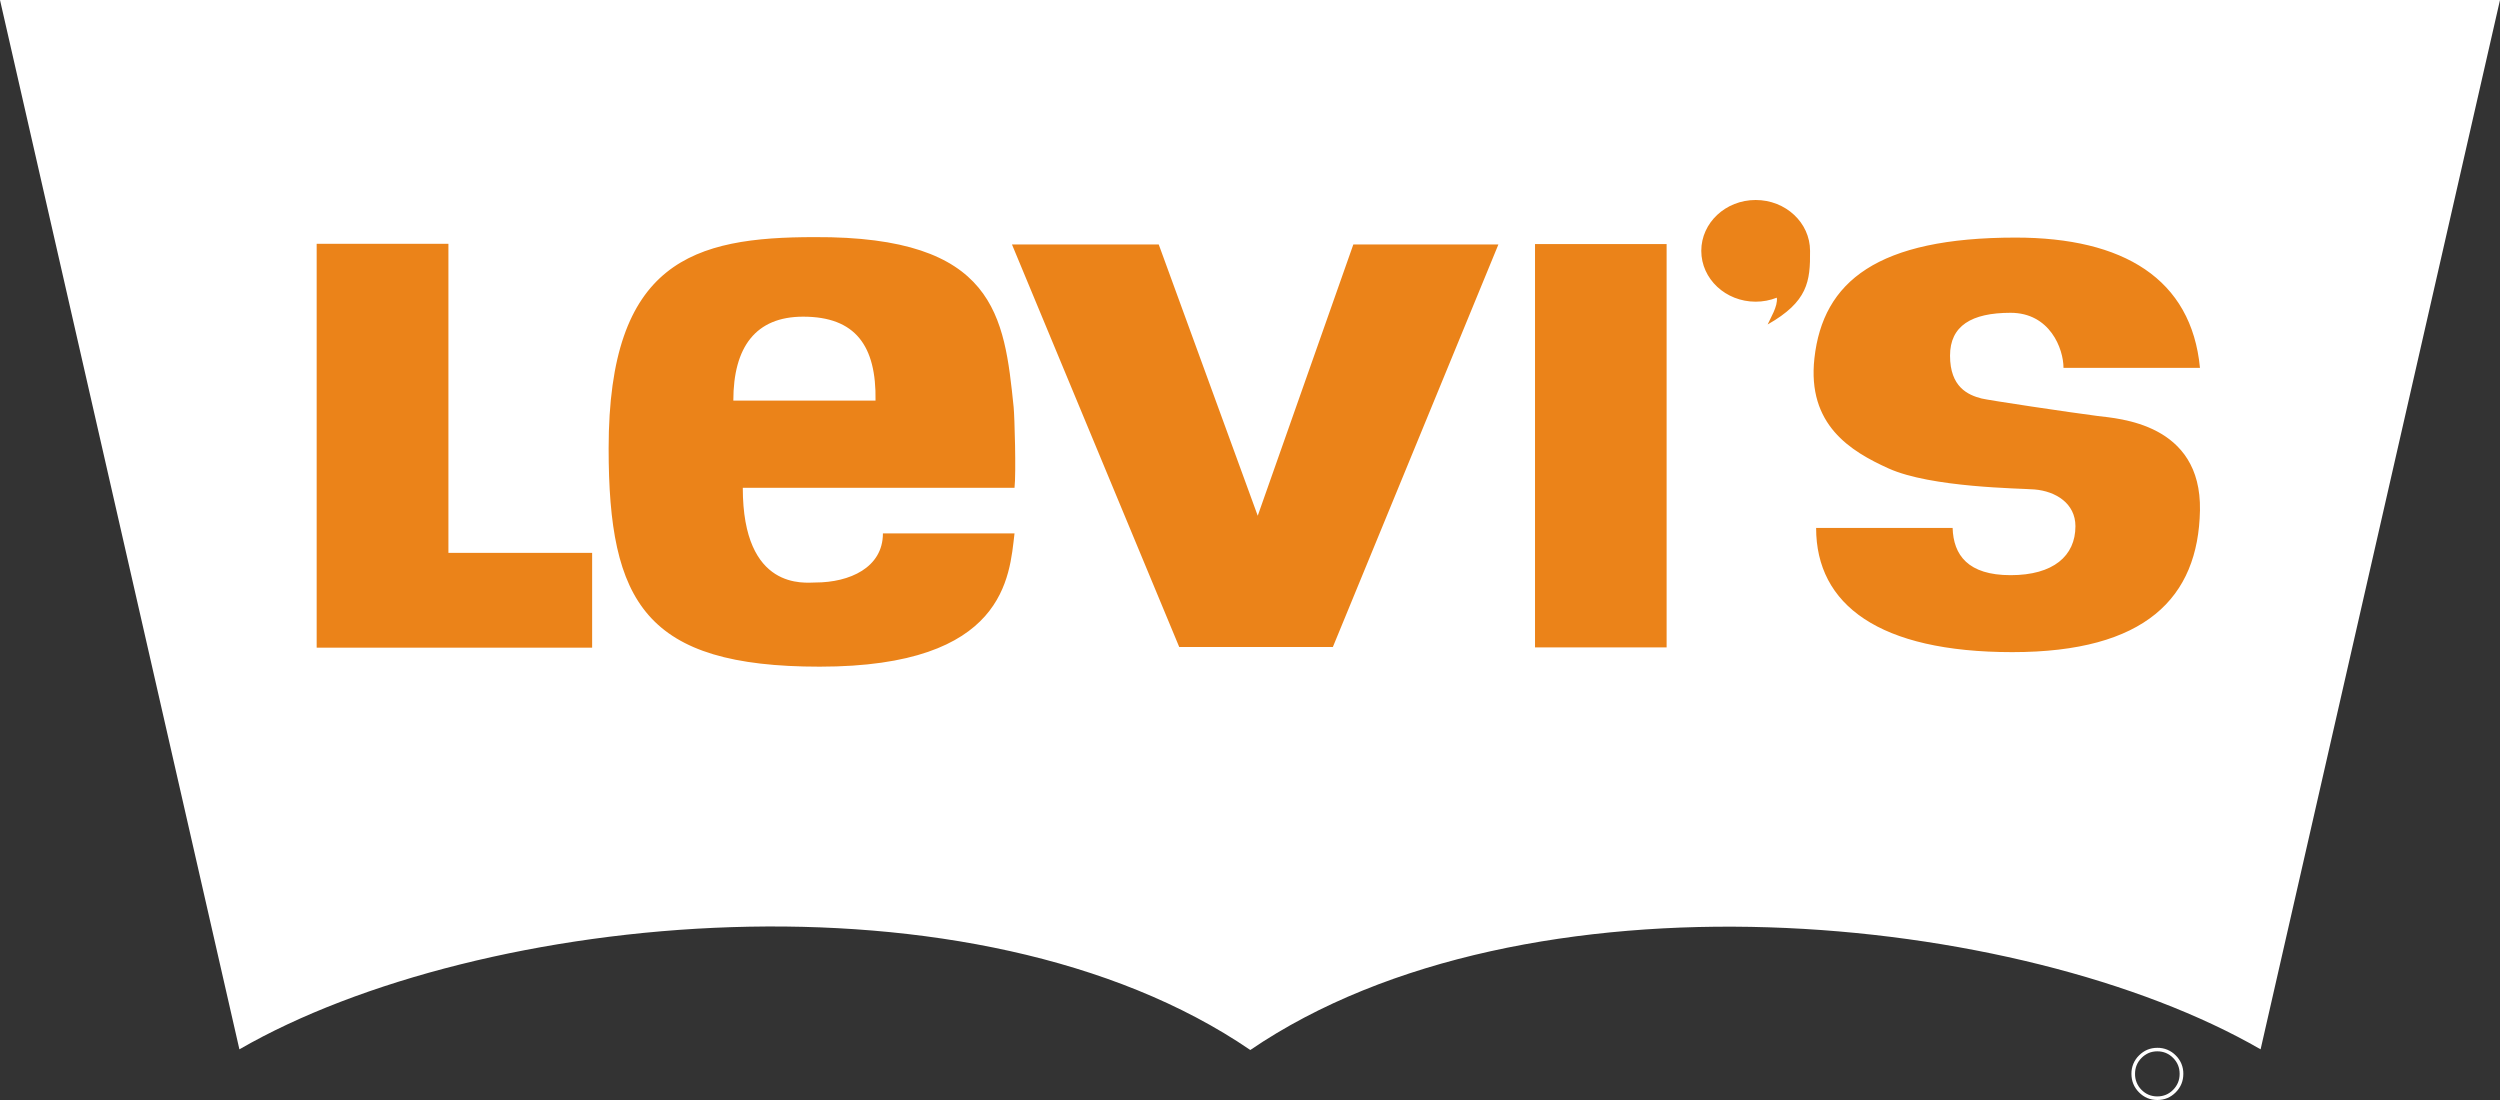 <svg width="150" height="66" viewBox="0 0 150 66" fill="none" xmlns="http://www.w3.org/2000/svg">
<rect x="0" y="0" width="150" height="66" fill="#333333" stroke="none"/>
<path fill-rule="evenodd" clip-rule="evenodd" d="M0 0L14.364 62.96C28.786 54.637 58.496 51.718 75.018 63C91.545 51.742 121.223 54.642 135.636 62.96L150 0H0Z" fill="white"/>
<path fill-rule="evenodd" clip-rule="evenodd" d="M19 14.628V38.861H35.528V33.172H26.905V14.628H19ZM60.718 14.668H69.524L75.464 30.945L81.2 14.668H89.904L79.971 38.821H70.754L60.718 14.668ZM92.101 14.645V38.844H99.997V14.645H92.101ZM48.874 14.227C41.645 14.227 36.518 15.647 36.518 26.903C36.518 36.16 38.722 40 49.182 40C60.358 40 60.564 34.582 60.871 32.005H52.975C52.975 34.056 50.976 34.95 48.925 34.95C48.309 34.95 44.567 35.476 44.567 29.269H60.871C60.973 28.374 60.873 24.953 60.819 24.43C60.257 18.961 59.744 14.174 48.874 14.227ZM120.944 14.255C127.393 14.255 131.488 16.721 131.998 22.073H123.81C123.81 20.919 122.992 18.768 120.636 18.768C118.282 18.768 117.002 19.554 117.002 21.338C117.002 23.227 118.078 23.7 118.896 23.91C119.306 24.015 124.219 24.749 125.856 24.959C127.075 25.116 132.1 25.379 131.998 30.626C131.895 35.875 128.722 39.128 120.739 39.128C112.754 39.128 108.967 36.294 108.967 31.677H117.157C117.206 33.303 118.077 34.51 120.636 34.51C123.196 34.51 124.526 33.359 124.526 31.572C124.526 30.207 123.349 29.473 122.069 29.367C121.228 29.298 115.877 29.262 113.318 28.108C111.036 27.078 108.421 25.492 108.865 21.495C109.377 16.879 112.652 14.255 120.944 14.255ZM108.603 15.05C108.621 16.891 108.468 18.101 106.058 19.469C106.213 19.112 106.686 18.363 106.609 17.861C106.204 18.02 105.773 18.102 105.339 18.101C103.537 18.101 102.077 16.735 102.077 15.05C102.077 13.366 103.537 12 105.339 12C107.143 11.999 108.603 13.365 108.603 15.05Z" fill="#EB8319"/>
<path fill-rule="evenodd" clip-rule="evenodd" d="M44 24.035H52.532C52.584 20.765 51.343 19 48.188 19C45.344 19 44 20.817 44 24.035ZM130.544 63.325C130.401 63.178 130.229 63.061 130.039 62.983C129.849 62.904 129.645 62.866 129.44 62.869C129.012 62.869 128.645 63.022 128.342 63.325C128.195 63.468 128.079 63.64 128 63.83C127.922 64.02 127.883 64.224 127.886 64.429C127.886 64.864 128.037 65.234 128.338 65.539C128.642 65.846 129.009 66 129.441 66C129.872 66 130.241 65.846 130.545 65.539C130.849 65.232 131 64.862 131 64.429C131.003 64.224 130.964 64.02 130.886 63.83C130.807 63.64 130.691 63.468 130.544 63.325ZM130.388 65.389C130.128 65.653 129.811 65.785 129.439 65.785C129.067 65.785 128.75 65.653 128.489 65.389C128.363 65.263 128.264 65.113 128.198 64.948C128.131 64.784 128.099 64.607 128.102 64.429C128.102 64.056 128.231 63.739 128.492 63.476C128.754 63.212 129.069 63.08 129.439 63.08C129.809 63.08 130.126 63.212 130.388 63.476C130.649 63.739 130.778 64.056 130.778 64.429C130.779 64.804 130.649 65.124 130.388 65.389Z" fill="white"/>
</svg>
